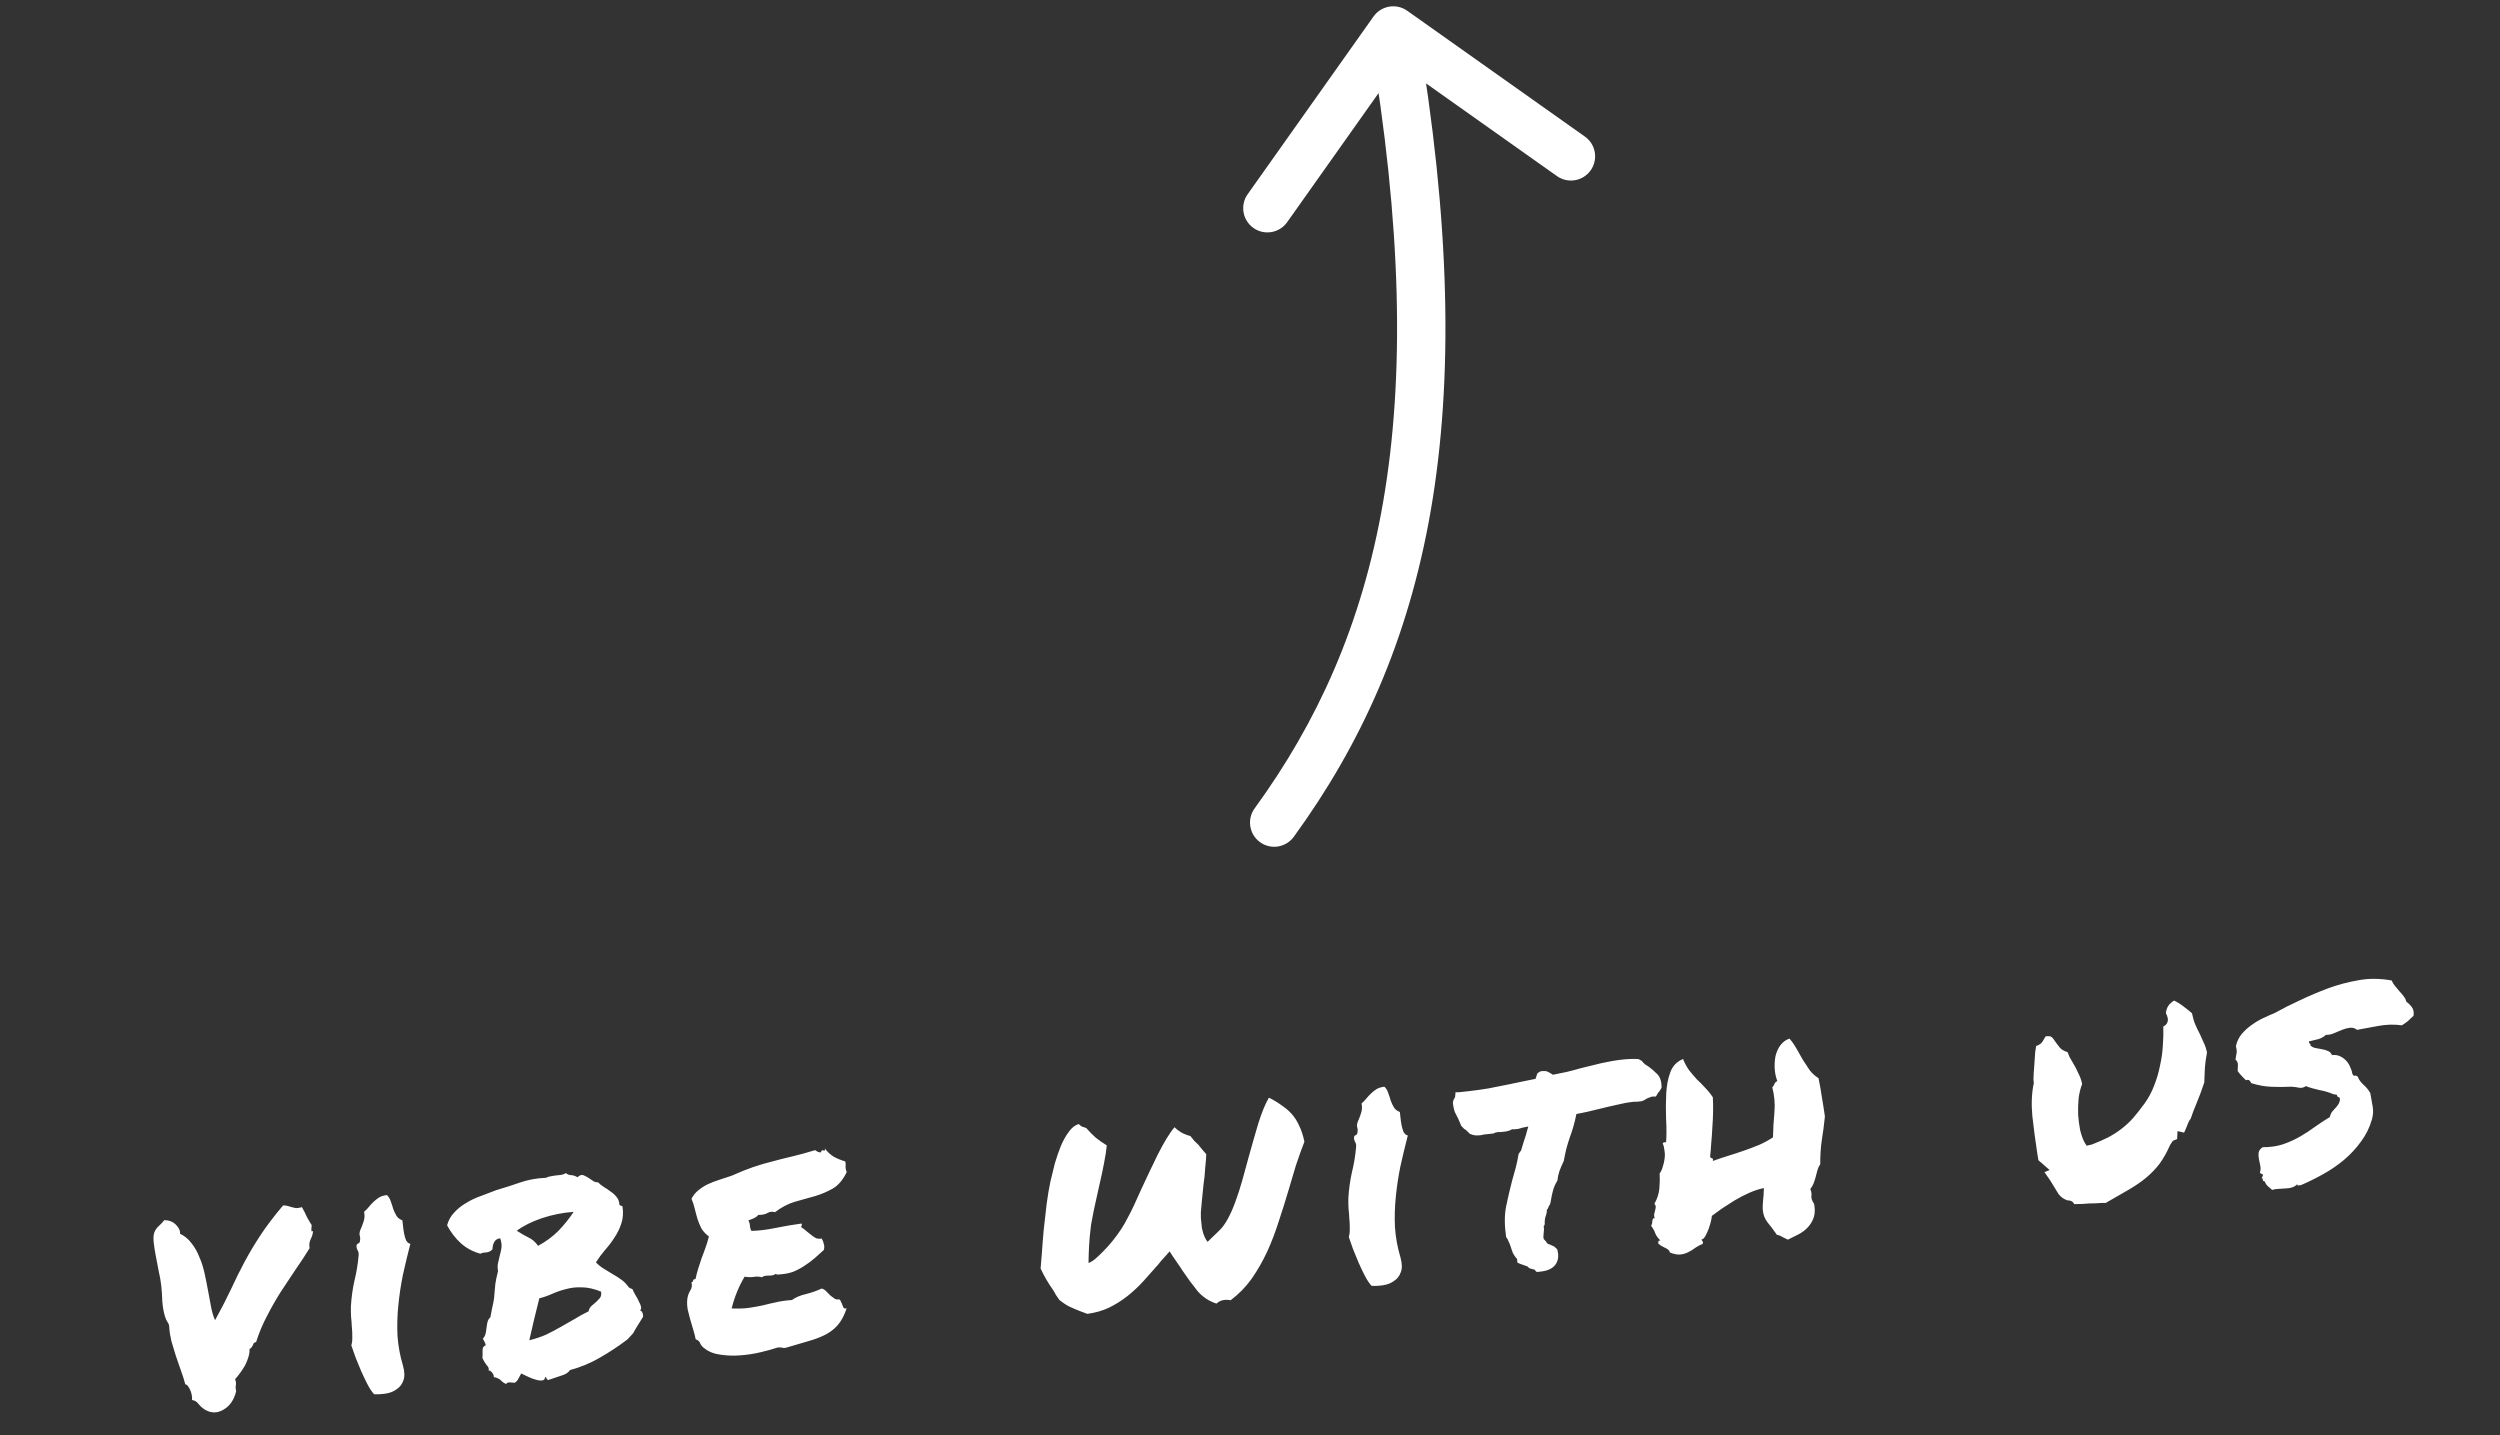 <svg width="155" height="89" viewBox="0 0 155 89" fill="none" xmlns="http://www.w3.org/2000/svg">
<rect x="0" y="0" width="155" height="89" fill="#333333" stroke="none"/>
<path d="M15.472 83.625C15.479 83.808 15.452 83.987 15.393 84.164C15.345 84.326 15.278 84.491 15.191 84.658C15.103 84.811 15.002 84.966 14.888 85.123C14.786 85.265 14.682 85.394 14.576 85.51C14.634 85.674 14.648 85.804 14.619 85.898C14.601 85.979 14.608 86.103 14.639 86.27C14.501 86.808 14.241 87.184 13.858 87.396C13.489 87.619 13.117 87.627 12.741 87.419C12.587 87.331 12.45 87.215 12.329 87.071C12.221 86.912 12.08 86.823 11.907 86.802C11.922 86.578 11.879 86.36 11.777 86.148C11.676 85.937 11.579 85.829 11.487 85.826C11.419 85.559 11.329 85.274 11.217 84.971C11.106 84.669 11.001 84.366 10.902 84.063C10.803 83.746 10.711 83.442 10.627 83.15C10.554 82.843 10.51 82.56 10.495 82.299C10.494 82.169 10.455 82.055 10.379 81.958C10.316 81.86 10.264 81.742 10.223 81.602C10.139 81.31 10.085 81.001 10.063 80.676C10.052 80.337 10.031 80.019 9.999 79.721C9.968 79.436 9.915 79.134 9.841 78.814C9.779 78.481 9.718 78.166 9.66 77.871C9.601 77.564 9.557 77.287 9.531 77.041C9.502 76.782 9.513 76.578 9.562 76.428C9.623 76.264 9.713 76.13 9.833 76.026C9.964 75.907 10.082 75.782 10.185 75.653C10.473 75.648 10.712 75.74 10.903 75.929C11.094 76.118 11.18 76.305 11.16 76.49C11.45 76.629 11.688 76.826 11.873 77.081C12.069 77.322 12.231 77.605 12.358 77.932C12.497 78.244 12.606 78.586 12.686 78.957C12.764 79.316 12.836 79.674 12.901 80.034C12.965 80.381 13.027 80.715 13.088 81.035C13.149 81.356 13.231 81.629 13.334 81.853C13.739 81.115 14.074 80.463 14.34 79.897C14.604 79.319 14.878 78.765 15.162 78.237C15.445 77.708 15.766 77.169 16.125 76.619C16.485 76.069 16.96 75.441 17.551 74.735C17.682 74.734 17.788 74.749 17.87 74.779C17.965 74.808 18.046 74.832 18.114 74.851C18.181 74.87 18.262 74.887 18.355 74.903C18.447 74.906 18.57 74.887 18.722 74.844C18.788 74.968 18.837 75.061 18.87 75.122C18.902 75.171 18.927 75.228 18.948 75.291C18.979 75.34 19.013 75.408 19.048 75.496C19.097 75.582 19.169 75.706 19.265 75.865C19.308 75.9 19.327 75.95 19.321 76.016C19.315 76.083 19.309 76.149 19.303 76.215C19.309 76.267 19.313 76.305 19.316 76.331C19.319 76.357 19.351 76.354 19.413 76.321C19.394 76.506 19.341 76.682 19.254 76.849C19.179 77.001 19.159 77.18 19.195 77.386C18.939 77.806 18.653 78.244 18.335 78.697C18.031 79.149 17.721 79.615 17.407 80.095C17.105 80.573 16.819 81.075 16.549 81.603C16.277 82.117 16.054 82.652 15.878 83.208C15.814 83.215 15.764 83.24 15.729 83.283C15.708 83.325 15.687 83.373 15.666 83.427C15.645 83.469 15.617 83.511 15.582 83.554C15.56 83.596 15.524 83.62 15.472 83.625ZM24.985 84.674C25.091 85.055 25.099 85.362 25.006 85.595C24.926 85.826 24.789 86.005 24.593 86.131C24.411 86.269 24.192 86.358 23.934 86.399C23.677 86.44 23.429 86.454 23.192 86.441C23.043 86.273 22.902 86.059 22.769 85.799C22.636 85.538 22.508 85.271 22.387 84.996C22.264 84.708 22.148 84.426 22.04 84.149C21.944 83.872 21.858 83.626 21.782 83.411C21.83 83.249 21.85 83.07 21.842 82.874C21.845 82.664 21.836 82.456 21.813 82.249C21.804 82.04 21.788 81.832 21.765 81.625C21.754 81.404 21.751 81.194 21.756 80.997C21.788 80.444 21.861 79.912 21.976 79.402C22.103 78.89 22.19 78.364 22.236 77.822C22.249 77.702 22.224 77.594 22.161 77.496C22.111 77.396 22.094 77.3 22.11 77.207C22.118 77.153 22.153 77.117 22.216 77.097C22.278 77.064 22.312 77.014 22.318 76.948C22.341 76.802 22.335 76.684 22.299 76.597C22.277 76.507 22.291 76.394 22.341 76.258C22.395 76.147 22.456 75.99 22.526 75.786C22.607 75.568 22.622 75.35 22.573 75.133C22.681 75.042 22.781 74.94 22.873 74.825C22.966 74.71 23.059 74.608 23.154 74.519C23.261 74.416 23.376 74.325 23.498 74.246C23.633 74.166 23.798 74.115 23.992 74.094C24.11 74.213 24.19 74.348 24.233 74.501C24.289 74.652 24.338 74.803 24.381 74.956C24.436 75.107 24.504 75.25 24.584 75.386C24.663 75.508 24.785 75.6 24.948 75.66C24.959 75.764 24.974 75.894 24.991 76.049C25.007 76.204 25.031 76.359 25.061 76.513C25.089 76.654 25.13 76.787 25.183 76.912C25.247 77.023 25.333 77.092 25.441 77.12C25.275 77.766 25.122 78.405 24.981 79.036C24.853 79.666 24.758 80.298 24.696 80.933C24.633 81.556 24.615 82.18 24.644 82.805C24.686 83.43 24.799 84.052 24.985 84.674ZM39.689 81.25C39.771 81.28 39.823 81.34 39.846 81.429C39.869 81.518 39.877 81.589 39.869 81.643C39.669 81.966 39.529 82.19 39.451 82.317C39.373 82.443 39.318 82.541 39.287 82.61C39.253 82.666 39.213 82.716 39.166 82.76C39.131 82.803 39.043 82.898 38.902 83.044C38.357 83.457 37.789 83.833 37.197 84.172C36.618 84.51 35.998 84.768 35.336 84.945C35.248 85.098 35.058 85.217 34.766 85.301C34.488 85.397 34.229 85.484 33.989 85.562C33.934 85.542 33.897 85.507 33.879 85.456C33.875 85.418 33.845 85.388 33.791 85.368C33.792 85.499 33.74 85.57 33.637 85.581C33.535 85.605 33.403 85.593 33.24 85.545C33.092 85.509 32.928 85.448 32.749 85.363C32.584 85.289 32.439 85.22 32.314 85.155C32.26 85.266 32.2 85.377 32.134 85.489C32.08 85.599 32.004 85.68 31.905 85.73C31.759 85.719 31.647 85.712 31.568 85.707C31.502 85.701 31.44 85.734 31.383 85.806C31.301 85.776 31.231 85.737 31.174 85.691C31.129 85.644 31.078 85.597 31.021 85.551C30.978 85.516 30.922 85.483 30.853 85.451C30.797 85.418 30.716 85.394 30.609 85.379C30.63 85.325 30.608 85.249 30.545 85.151C30.481 85.04 30.395 84.977 30.289 84.962C30.331 84.866 30.293 84.759 30.175 84.641C30.069 84.508 29.981 84.361 29.911 84.198C29.922 84.053 29.924 83.895 29.919 83.725C29.913 83.556 29.98 83.45 30.12 83.409C30.097 83.32 30.07 83.244 30.037 83.182C30.004 83.12 29.971 83.058 29.938 82.997C30.02 82.909 30.075 82.811 30.102 82.704C30.129 82.583 30.148 82.463 30.162 82.344C30.175 82.224 30.195 82.104 30.221 81.984C30.247 81.863 30.308 81.758 30.403 81.669C30.477 81.268 30.537 80.973 30.582 80.785C30.625 80.584 30.65 80.391 30.656 80.207C30.675 80.022 30.693 79.823 30.71 79.612C30.739 79.399 30.795 79.131 30.878 78.808C30.844 78.615 30.845 78.445 30.881 78.297C30.916 78.136 30.951 77.981 30.988 77.833C31.036 77.671 31.071 77.51 31.093 77.35C31.113 77.178 31.085 76.985 31.01 76.77C30.83 76.803 30.708 76.882 30.643 77.007C30.576 77.118 30.54 77.266 30.534 77.451C30.441 77.565 30.317 77.631 30.162 77.648C30.018 77.651 29.89 77.678 29.778 77.729C29.305 77.597 28.902 77.379 28.567 77.075C28.233 76.77 27.951 76.402 27.72 75.968C27.805 75.658 27.953 75.393 28.165 75.174C28.375 74.941 28.622 74.744 28.906 74.582C29.188 74.407 29.493 74.263 29.821 74.149C30.148 74.022 30.462 73.902 30.765 73.791C31.26 73.645 31.753 73.487 32.245 73.316C32.738 73.144 33.277 73.046 33.864 73.022C33.937 72.975 34.026 72.945 34.129 72.934C34.245 72.909 34.36 72.889 34.477 72.877C34.593 72.864 34.703 72.852 34.807 72.841C34.922 72.815 35.016 72.779 35.09 72.732C35.163 72.802 35.259 72.844 35.378 72.857C35.509 72.856 35.651 72.9 35.805 72.988C35.948 72.855 36.075 72.815 36.185 72.868C36.309 72.92 36.42 72.98 36.519 73.048C36.618 73.116 36.71 73.178 36.795 73.234C36.892 73.289 36.986 73.311 37.077 73.302C37.18 73.408 37.302 73.506 37.443 73.596C37.597 73.684 37.738 73.78 37.867 73.884C38.008 73.973 38.124 74.079 38.216 74.2C38.32 74.319 38.382 74.463 38.4 74.631C38.394 74.697 38.418 74.734 38.471 74.742C38.524 74.749 38.566 74.77 38.596 74.806C38.653 75.206 38.626 75.563 38.516 75.876C38.417 76.175 38.278 76.459 38.097 76.727C37.93 76.994 37.735 77.251 37.513 77.498C37.304 77.743 37.116 77.999 36.948 78.266C37.096 78.421 37.261 78.553 37.444 78.665C37.626 78.776 37.808 78.887 37.99 78.998C38.186 79.108 38.369 79.225 38.54 79.351C38.711 79.476 38.858 79.631 38.983 79.814C39.011 79.837 39.047 79.859 39.088 79.881C39.129 79.889 39.17 79.905 39.211 79.926C39.264 80.052 39.331 80.182 39.411 80.317C39.49 80.439 39.556 80.563 39.608 80.689C39.673 80.799 39.717 80.906 39.741 81.008C39.764 81.097 39.747 81.178 39.689 81.25ZM35.567 75.136C34.904 75.181 34.25 75.311 33.605 75.525C32.974 75.738 32.452 75.998 32.04 76.305C32.28 76.462 32.517 76.6 32.753 76.718C33.001 76.835 33.203 77.01 33.36 77.242C33.842 76.98 34.261 76.672 34.615 76.32C34.968 75.954 35.286 75.559 35.567 75.136ZM36.492 81.302C36.517 81.168 36.577 81.057 36.672 80.968C36.767 80.879 36.863 80.797 36.96 80.721C37.055 80.632 37.137 80.544 37.206 80.458C37.274 80.359 37.293 80.233 37.263 80.079C36.825 79.904 36.429 79.816 36.075 79.815C35.733 79.8 35.41 79.835 35.105 79.921C34.811 79.992 34.527 80.088 34.252 80.21C33.99 80.33 33.719 80.425 33.438 80.495C33.336 80.885 33.232 81.309 33.124 81.766C33.017 82.223 32.914 82.667 32.817 83.096C33.2 83.002 33.547 82.886 33.86 82.747C34.17 82.596 34.468 82.439 34.752 82.277C35.048 82.114 35.332 81.952 35.602 81.792C35.885 81.617 36.181 81.454 36.492 81.302ZM52.406 72.01C52.429 72.099 52.437 72.17 52.429 72.223C52.433 72.262 52.431 72.302 52.422 72.342C52.427 72.38 52.432 72.426 52.437 72.478C52.441 72.516 52.461 72.58 52.497 72.668C52.273 73.137 51.989 73.476 51.645 73.683C51.312 73.877 50.943 74.035 50.537 74.157C50.13 74.267 49.711 74.385 49.279 74.51C48.86 74.634 48.451 74.849 48.052 75.154C47.877 75.108 47.722 75.125 47.586 75.205C47.464 75.284 47.272 75.324 47.01 75.327C46.941 75.413 46.85 75.481 46.738 75.533C46.624 75.572 46.511 75.617 46.399 75.668C46.463 75.779 46.496 75.9 46.497 76.031C46.51 76.147 46.54 76.242 46.587 76.316C47.044 76.305 47.542 76.245 48.08 76.134C48.631 76.021 49.171 75.93 49.7 75.859C49.721 75.923 49.719 75.969 49.696 75.997C49.671 76.013 49.668 76.046 49.687 76.097C49.785 76.151 49.884 76.226 49.986 76.32C50.087 76.4 50.187 76.481 50.288 76.562C50.388 76.643 50.487 76.71 50.585 76.765C50.694 76.806 50.813 76.813 50.941 76.786C51.004 76.883 51.049 76.996 51.076 77.124C51.114 77.238 51.115 77.363 51.077 77.498C50.885 77.663 50.694 77.834 50.504 78.012C50.312 78.177 50.106 78.33 49.886 78.472C49.679 78.612 49.45 78.735 49.199 78.841C48.96 78.933 48.685 78.989 48.373 79.01C48.308 79.016 48.256 79.022 48.218 79.026C48.192 79.029 48.151 79.014 48.095 78.981C47.998 79.057 47.851 79.092 47.654 79.088C47.47 79.081 47.33 79.116 47.233 79.192C47.084 79.143 46.907 79.136 46.701 79.171C46.507 79.193 46.329 79.186 46.168 79.151C45.991 79.445 45.834 79.757 45.7 80.086C45.565 80.415 45.452 80.761 45.361 81.124C45.808 81.141 46.173 81.128 46.457 81.084C46.753 81.039 47.029 80.989 47.285 80.935C47.54 80.868 47.802 80.807 48.071 80.751C48.339 80.683 48.68 80.633 49.096 80.601C49.339 80.43 49.634 80.307 49.979 80.23C50.336 80.139 50.657 80.025 50.944 79.889C51.052 79.917 51.15 79.978 51.239 80.073C51.326 80.156 51.407 80.238 51.482 80.322C51.568 80.391 51.654 80.454 51.738 80.51C51.823 80.567 51.923 80.582 52.038 80.556C52.095 80.603 52.135 80.664 52.156 80.74C52.189 80.802 52.215 80.864 52.235 80.928C52.255 80.991 52.281 81.047 52.313 81.096C52.356 81.131 52.415 81.137 52.492 81.116C52.344 81.564 52.153 81.919 51.92 82.18C51.698 82.427 51.431 82.626 51.12 82.778C50.809 82.93 50.456 83.059 50.062 83.168C49.681 83.275 49.256 83.4 48.787 83.542C48.673 83.581 48.575 83.585 48.493 83.554C48.413 83.537 48.321 83.534 48.217 83.545C47.926 83.642 47.577 83.739 47.168 83.836C46.76 83.933 46.341 83.998 45.913 84.031C45.484 84.065 45.07 84.051 44.67 83.989C44.272 83.941 43.937 83.807 43.664 83.588C43.551 83.508 43.468 83.413 43.417 83.3C43.377 83.174 43.282 83.086 43.133 83.037C43.101 82.87 43.055 82.685 42.994 82.482C42.932 82.279 42.87 82.07 42.808 81.854C42.743 81.625 42.687 81.402 42.637 81.185C42.6 80.966 42.591 80.764 42.61 80.579C42.628 80.38 42.687 80.197 42.786 80.029C42.899 79.86 42.926 79.686 42.867 79.509C42.931 79.489 42.966 79.453 42.973 79.4C42.979 79.334 43.028 79.302 43.12 79.305C43.172 79.064 43.233 78.835 43.301 78.618C43.369 78.401 43.438 78.19 43.507 77.986C43.59 77.781 43.666 77.576 43.735 77.372C43.816 77.153 43.889 76.916 43.953 76.661C43.753 76.512 43.597 76.346 43.486 76.161C43.386 75.963 43.306 75.768 43.246 75.578C43.184 75.375 43.13 75.172 43.081 74.968C43.031 74.75 42.962 74.535 42.873 74.322C42.982 74.114 43.12 73.942 43.289 73.805C43.469 73.655 43.665 73.529 43.876 73.427C44.088 73.326 44.321 73.235 44.574 73.155C44.827 73.075 45.093 72.987 45.37 72.892C45.87 72.667 46.315 72.488 46.707 72.354C47.111 72.218 47.505 72.103 47.887 72.009C48.282 71.901 48.69 71.798 49.111 71.7C49.533 71.601 50.01 71.471 50.542 71.308C50.671 71.412 50.788 71.458 50.891 71.447C50.93 71.325 50.985 71.286 51.055 71.331C51.137 71.362 51.165 71.319 51.14 71.204C51.293 71.41 51.475 71.58 51.686 71.714C51.909 71.834 52.149 71.933 52.406 72.01ZM75.422 80.825C74.947 80.667 74.551 80.403 74.236 80.031C73.933 79.658 73.626 79.239 73.314 78.775C73.266 78.702 73.219 78.628 73.172 78.555C73.125 78.481 73.078 78.415 73.032 78.354L72.706 77.879L72.516 77.585L72.307 77.824L71.991 78.172L71.818 78.388C71.515 78.735 71.206 79.083 70.89 79.432C70.586 79.766 70.253 80.077 69.891 80.365C69.541 80.639 69.161 80.877 68.751 81.079C68.352 81.266 67.907 81.393 67.417 81.459L66.966 81.292C66.706 81.189 66.487 81.095 66.307 81.01C66.127 80.925 65.916 80.784 65.672 80.588C65.594 80.478 65.524 80.375 65.461 80.277C65.411 80.177 65.355 80.079 65.291 79.981C65.121 79.737 64.979 79.517 64.866 79.32C64.753 79.123 64.637 78.899 64.518 78.65C64.537 78.465 64.563 78.154 64.594 77.719C64.624 77.27 64.662 76.781 64.71 76.252C64.77 75.722 64.83 75.192 64.89 74.661C64.962 74.116 65.042 73.643 65.129 73.24C65.209 72.891 65.3 72.521 65.401 72.13C65.516 71.738 65.64 71.377 65.775 71.048C65.921 70.705 66.086 70.412 66.269 70.169C66.451 69.914 66.656 69.754 66.885 69.69C66.959 69.774 67.037 69.831 67.119 69.861C67.201 69.891 67.276 69.916 67.344 69.935C67.553 70.174 67.751 70.375 67.939 70.538C68.14 70.7 68.367 70.858 68.62 71.014C68.59 71.345 68.533 71.718 68.447 72.133C68.373 72.534 68.286 72.943 68.187 73.36C68.1 73.762 68.012 74.158 67.923 74.548C67.835 74.937 67.766 75.272 67.718 75.552C67.664 75.781 67.626 76.034 67.604 76.311C67.54 76.803 67.501 77.468 67.487 78.308C67.638 78.252 67.797 78.15 67.964 78.001C68.132 77.852 68.292 77.697 68.444 77.536C68.622 77.36 68.797 77.164 68.97 76.949C69.189 76.676 69.372 76.427 69.517 76.201C69.663 75.976 69.795 75.746 69.914 75.51C70.045 75.273 70.175 75.017 70.302 74.741C70.428 74.452 70.581 74.115 70.761 73.728C70.922 73.397 71.087 73.045 71.256 72.673C71.437 72.287 71.613 71.92 71.785 71.574C71.968 71.214 72.149 70.886 72.326 70.592C72.504 70.298 72.668 70.064 72.82 69.89C72.938 70.008 73.08 70.117 73.248 70.217C73.429 70.315 73.614 70.386 73.802 70.432C73.892 70.54 73.976 70.642 74.052 70.739C74.139 70.821 74.219 70.897 74.293 70.968C74.383 71.076 74.466 71.178 74.542 71.275C74.631 71.37 74.713 71.466 74.789 71.562C74.786 71.654 74.779 71.773 74.769 71.918C74.759 72.063 74.743 72.222 74.723 72.394C74.715 72.566 74.702 72.744 74.683 72.929C74.662 73.102 74.641 73.268 74.619 73.427C74.569 73.93 74.531 74.308 74.506 74.559C74.481 74.811 74.463 75.009 74.453 75.155C74.455 75.298 74.456 75.423 74.454 75.528C74.464 75.618 74.478 75.748 74.496 75.916C74.497 76.047 74.518 76.176 74.558 76.302C74.583 76.417 74.623 76.537 74.676 76.663C74.728 76.788 74.793 76.899 74.869 76.995L75.58 76.309C75.782 76.117 75.964 75.868 76.128 75.562C76.302 75.242 76.46 74.884 76.6 74.489C76.752 74.08 76.894 73.638 77.026 73.166C77.159 72.693 77.29 72.214 77.42 71.728C77.618 71.013 77.817 70.316 78.019 69.639C78.233 68.961 78.451 68.433 78.672 68.056C78.976 68.206 79.243 68.367 79.471 68.539C79.71 68.696 79.92 68.876 80.099 69.079C80.278 69.283 80.429 69.522 80.55 69.797C80.685 70.07 80.793 70.399 80.874 70.783C80.69 71.261 80.514 71.752 80.346 72.255C80.191 72.757 80.042 73.257 79.9 73.757C79.709 74.407 79.504 75.058 79.287 75.71C79.083 76.361 78.843 76.989 78.569 77.595C78.293 78.189 77.973 78.747 77.611 79.271C77.248 79.782 76.811 80.229 76.303 80.612C76.156 80.588 76.031 80.582 75.928 80.594C75.721 80.616 75.552 80.693 75.422 80.825ZM86.828 77.956C86.935 78.337 86.942 78.644 86.849 78.876C86.769 79.108 86.632 79.287 86.436 79.413C86.254 79.55 86.035 79.639 85.777 79.681C85.52 79.722 85.272 79.735 85.035 79.722C84.886 79.555 84.745 79.341 84.612 79.08C84.479 78.82 84.352 78.552 84.23 78.277C84.107 77.989 83.991 77.707 83.883 77.431C83.787 77.153 83.701 76.907 83.626 76.692C83.674 76.53 83.693 76.351 83.685 76.156C83.689 75.945 83.679 75.737 83.656 75.53C83.647 75.321 83.631 75.114 83.608 74.906C83.597 74.685 83.594 74.476 83.599 74.279C83.631 73.725 83.704 73.193 83.819 72.683C83.947 72.172 84.033 71.645 84.079 71.103C84.093 70.984 84.068 70.875 84.005 70.777C83.954 70.678 83.938 70.581 83.954 70.488C83.961 70.435 83.996 70.398 84.059 70.378C84.121 70.345 84.155 70.296 84.161 70.23C84.185 70.083 84.178 69.966 84.143 69.878C84.12 69.789 84.134 69.676 84.184 69.539C84.238 69.429 84.299 69.272 84.369 69.067C84.45 68.849 84.466 68.631 84.416 68.414C84.524 68.324 84.624 68.221 84.716 68.106C84.809 67.992 84.902 67.89 84.998 67.801C85.104 67.698 85.219 67.606 85.341 67.528C85.477 67.448 85.641 67.397 85.835 67.376C85.953 67.494 86.033 67.629 86.076 67.782C86.132 67.933 86.181 68.085 86.224 68.237C86.279 68.388 86.347 68.532 86.428 68.667C86.506 68.789 86.628 68.881 86.791 68.942C86.803 69.045 86.817 69.175 86.834 69.33C86.85 69.486 86.874 69.64 86.904 69.794C86.932 69.935 86.973 70.068 87.026 70.193C87.09 70.304 87.176 70.374 87.284 70.401C87.118 71.048 86.965 71.686 86.824 72.317C86.696 72.947 86.601 73.579 86.539 74.215C86.476 74.837 86.459 75.461 86.487 76.087C86.529 76.711 86.642 77.334 86.828 77.956ZM101.25 68.314C100.926 68.349 100.579 68.413 100.21 68.506C99.838 68.585 99.474 68.671 99.118 68.762C98.863 68.829 98.614 68.889 98.371 68.941C98.141 68.992 97.929 69.035 97.736 69.069C97.677 69.364 97.614 69.626 97.547 69.856C97.48 70.086 97.406 70.31 97.325 70.528C97.246 70.76 97.173 70.997 97.108 71.24C97.054 71.468 97.002 71.716 96.953 71.983C96.846 72.204 96.757 72.41 96.686 72.602C96.627 72.778 96.583 72.98 96.555 73.205C96.421 73.416 96.327 73.636 96.273 73.865C96.218 74.08 96.179 74.268 96.157 74.427L96.105 74.669C96.036 74.755 95.998 74.824 95.99 74.878C95.981 74.918 95.953 74.96 95.906 75.005C95.908 75.148 95.879 75.296 95.816 75.447C95.797 75.514 95.785 75.581 95.779 75.647C95.772 75.7 95.77 75.74 95.772 75.766C95.786 75.895 95.763 75.983 95.703 76.029C95.723 76.092 95.73 76.163 95.726 76.242C95.72 76.308 95.714 76.374 95.708 76.441C95.686 76.6 95.687 76.725 95.709 76.814C95.754 76.861 95.791 76.903 95.821 76.939C95.864 76.974 95.896 77.023 95.916 77.086C95.999 77.129 96.061 77.155 96.101 77.164C96.157 77.197 96.24 77.234 96.349 77.275L96.545 77.45C96.65 77.818 96.624 78.122 96.467 78.362C96.3 78.629 95.983 78.788 95.517 78.839L95.284 78.864C95.212 78.806 95.168 78.759 95.15 78.721C95.043 78.694 94.955 78.67 94.888 78.652C94.82 78.633 94.756 78.587 94.696 78.515C94.519 78.456 94.376 78.406 94.267 78.365L94.082 78.287C94.066 78.145 94.058 78.067 94.056 78.054C93.953 77.948 93.868 77.826 93.801 77.689C93.746 77.551 93.698 77.412 93.657 77.272C93.619 77.159 93.574 77.052 93.524 76.953C93.487 76.852 93.438 76.766 93.378 76.694C93.271 75.946 93.273 75.304 93.385 74.768C93.497 74.232 93.618 73.714 93.747 73.216C93.822 72.945 93.898 72.675 93.973 72.405C94.047 72.122 94.108 71.834 94.154 71.541L94.308 71.328C94.376 71.111 94.429 70.935 94.467 70.799C94.516 70.65 94.565 70.501 94.614 70.351C94.643 70.256 94.667 70.169 94.684 70.088C94.713 69.993 94.737 69.912 94.756 69.845C94.678 69.853 94.608 69.867 94.544 69.887C94.48 69.894 94.416 69.908 94.352 69.928C94.276 69.949 94.206 69.97 94.143 69.99C94.078 69.997 94.013 70.004 93.949 70.011C93.858 70.021 93.793 70.021 93.752 70.013C93.617 70.093 93.465 70.142 93.297 70.16L93.103 70.181C93.064 70.186 93.025 70.19 92.986 70.194C92.959 70.184 92.933 70.18 92.907 70.183C92.777 70.197 92.676 70.228 92.602 70.275C92.447 70.292 92.298 70.308 92.156 70.324L91.962 70.345C91.936 70.348 91.904 70.358 91.867 70.375C91.828 70.379 91.795 70.382 91.769 70.385C91.679 70.395 91.581 70.399 91.476 70.397C91.37 70.383 91.255 70.35 91.131 70.297C90.953 70.107 90.838 70.008 90.785 70.001L90.585 69.787C90.563 69.711 90.536 69.642 90.503 69.58C90.469 69.505 90.434 69.424 90.398 69.336C90.332 69.212 90.266 69.082 90.198 68.945C90.143 68.794 90.104 68.615 90.081 68.408C90.083 68.303 90.1 68.222 90.133 68.166C90.167 68.11 90.194 68.061 90.216 68.02L90.242 67.722L90.497 67.714L91.041 67.655C91.455 67.61 91.874 67.551 92.299 67.479C92.721 67.394 93.157 67.307 93.606 67.219C93.862 67.165 94.118 67.111 94.374 67.057C94.643 67.002 94.919 66.946 95.201 66.889C95.24 66.767 95.28 66.651 95.32 66.542L95.504 66.424C95.736 66.385 95.901 66.4 96 66.468C96.111 66.521 96.202 66.577 96.273 66.635C96.555 66.578 96.837 66.521 97.119 66.464C97.413 66.393 97.706 66.315 97.998 66.231C98.431 66.119 98.865 66.013 99.299 65.913C99.747 65.812 100.177 65.739 100.592 65.694C100.773 65.674 100.948 65.662 101.118 65.656C101.288 65.651 101.445 65.654 101.59 65.664L101.799 65.779C101.847 65.852 101.906 65.918 101.978 65.976C102.063 66.032 102.147 66.088 102.232 66.144C102.403 66.27 102.576 66.421 102.753 66.599C102.929 66.776 103.018 67.055 103.02 67.434C102.934 67.601 102.866 67.7 102.817 67.731L102.667 67.983L102.471 67.985C102.394 67.993 102.324 68.014 102.262 68.047C102.199 68.067 102.136 68.093 102.074 68.126C102.025 68.158 101.976 68.189 101.927 68.221C101.877 68.239 101.82 68.259 101.757 68.279C101.64 68.291 101.543 68.302 101.465 68.31C101.399 68.304 101.327 68.306 101.25 68.314ZM112.475 74.639C112.537 74.972 112.529 75.255 112.449 75.486C112.369 75.718 112.247 75.921 112.083 76.096C111.919 76.271 111.725 76.416 111.502 76.532C111.279 76.648 111.061 76.757 110.85 76.859C110.739 76.805 110.629 76.751 110.518 76.698C110.419 76.63 110.303 76.584 110.169 76.559C109.967 76.267 109.775 76.013 109.595 75.796C109.413 75.567 109.311 75.297 109.291 74.985C109.289 74.972 109.288 74.9 109.287 74.769C109.299 74.637 109.309 74.492 109.318 74.333C109.34 74.174 109.35 74.029 109.349 73.898C109.36 73.752 109.364 73.674 109.363 73.66C109.068 73.719 108.764 73.817 108.452 73.956C108.14 74.095 107.836 74.252 107.541 74.428C107.258 74.603 106.989 74.776 106.733 74.948C106.489 75.119 106.289 75.265 106.132 75.387C106.136 75.426 106.121 75.525 106.086 75.686C106.05 75.835 106.002 75.997 105.942 76.174C105.882 76.337 105.813 76.489 105.736 76.628C105.66 76.767 105.576 76.842 105.486 76.852C105.503 76.889 105.526 76.926 105.556 76.962C105.587 76.998 105.592 77.05 105.573 77.117C105.398 77.189 105.243 77.271 105.109 77.364C104.976 77.47 104.835 77.558 104.686 77.626C104.537 77.708 104.373 77.759 104.191 77.778C104.01 77.798 103.79 77.757 103.529 77.654C103.521 77.576 103.482 77.515 103.411 77.47C103.34 77.412 103.263 77.368 103.181 77.338C103.111 77.293 103.048 77.261 102.993 77.24C102.937 77.207 102.908 77.178 102.905 77.152C102.842 77.172 102.811 77.129 102.813 77.024C102.814 76.919 102.863 76.888 102.96 76.93C102.798 76.764 102.69 76.619 102.637 76.493C102.596 76.354 102.506 76.187 102.367 75.992C102.39 75.964 102.411 75.915 102.43 75.848C102.435 75.782 102.442 75.722 102.449 75.669C102.457 75.616 102.472 75.575 102.495 75.546C102.518 75.517 102.551 75.52 102.594 75.555C102.556 75.441 102.545 75.344 102.563 75.264C102.58 75.183 102.598 75.109 102.617 75.042C102.636 74.974 102.648 74.907 102.654 74.841C102.66 74.775 102.633 74.706 102.573 74.634C102.749 74.327 102.852 74.008 102.881 73.677C102.91 73.334 102.915 73.025 102.899 72.752C102.979 72.651 103.043 72.513 103.09 72.338C103.149 72.161 103.189 71.987 103.209 71.814C103.229 71.629 103.223 71.459 103.193 71.305C103.175 71.137 103.141 71.003 103.091 70.904C103.097 70.838 103.166 70.811 103.298 70.822C103.329 70.387 103.329 69.902 103.297 69.369C103.277 68.821 103.28 68.303 103.305 67.816C103.33 67.315 103.413 66.874 103.555 66.492C103.695 66.097 103.96 65.819 104.348 65.659C104.455 65.923 104.578 66.151 104.717 66.346C104.869 66.539 105.027 66.725 105.191 66.904C105.366 67.068 105.535 67.24 105.698 67.418C105.875 67.596 106.041 67.8 106.197 68.032C106.211 68.279 106.216 68.567 106.212 68.895C106.209 69.223 106.193 69.558 106.165 69.902C106.149 70.244 106.126 70.574 106.095 70.892C106.077 71.208 106.054 71.479 106.027 71.705C106.047 71.768 106.083 71.803 106.136 71.811C106.202 71.817 106.222 71.873 106.194 71.981C106.496 71.87 106.812 71.763 107.142 71.662C107.471 71.561 107.8 71.453 108.128 71.339C108.456 71.225 108.771 71.105 109.072 70.981C109.384 70.842 109.668 70.687 109.925 70.515C109.935 70.003 109.964 69.489 110.013 68.973C110.061 68.457 110.018 67.938 109.883 67.415C109.942 67.357 109.987 67.286 110.017 67.204C110.047 67.123 110.106 67.064 110.194 67.028C110.103 66.789 110.049 66.533 110.032 66.26C110.016 65.987 110.033 65.723 110.084 65.468C110.148 65.213 110.248 64.992 110.385 64.807C110.534 64.607 110.722 64.469 110.949 64.392C111.114 64.584 111.262 64.797 111.392 65.031C111.521 65.253 111.65 65.481 111.781 65.716C111.922 65.936 112.064 66.15 112.204 66.358C112.356 66.551 112.537 66.715 112.748 66.849C112.828 67.22 112.896 67.606 112.953 68.005C113.022 68.404 113.086 68.809 113.144 69.222C113.094 69.725 113.029 70.217 112.95 70.697C112.883 71.163 112.852 71.657 112.856 72.181C112.777 72.294 112.718 72.418 112.681 72.553C112.643 72.689 112.606 72.83 112.57 72.978C112.532 73.113 112.488 73.249 112.437 73.385C112.385 73.509 112.319 73.621 112.238 73.722C112.306 73.871 112.329 74.019 112.306 74.166C112.294 74.298 112.35 74.456 112.475 74.639ZM135.902 62.821C135.959 63.103 136.031 63.344 136.118 63.544C136.205 63.744 136.298 63.937 136.397 64.122C136.481 64.297 136.559 64.472 136.631 64.647C136.714 64.808 136.782 65.01 136.834 65.254C136.767 65.602 136.723 65.921 136.703 66.211C136.695 66.5 136.682 66.803 136.664 67.119C136.506 67.594 136.349 68.018 136.192 68.388C136.036 68.759 135.914 69.08 135.826 69.351C135.768 69.423 135.718 69.507 135.676 69.603C135.646 69.685 135.61 69.774 135.568 69.871C135.546 69.912 135.52 69.974 135.49 70.056C135.459 70.138 135.432 70.193 135.409 70.222L135.006 70.128L134.981 70.622L134.718 70.729L134.549 70.983C134.35 71.437 134.13 71.828 133.891 72.155C133.65 72.469 133.367 72.762 133.043 73.033C132.73 73.29 132.364 73.539 131.945 73.781C131.539 74.021 131.077 74.288 130.559 74.58C130.336 74.578 130.14 74.586 129.972 74.604C129.815 74.608 129.665 74.611 129.521 74.614C129.275 74.641 128.969 74.654 128.602 74.655C128.552 74.555 128.486 74.491 128.404 74.46C128.322 74.43 128.249 74.418 128.184 74.425C127.953 74.346 127.769 74.215 127.631 74.033C127.505 73.838 127.378 73.629 127.249 73.407C127.168 73.272 127.09 73.149 127.012 73.04C126.933 72.917 126.848 72.796 126.756 72.675L127.076 72.542L126.598 72.122C126.568 72.086 126.532 72.057 126.491 72.035C126.448 72.001 126.411 71.966 126.381 71.93L126.328 71.621C126.192 70.732 126.084 69.919 126.004 69.181C125.935 68.429 125.966 67.751 126.097 67.147L126.074 66.933C126.082 66.644 126.095 66.407 126.114 66.222C126.132 66.023 126.145 65.839 126.152 65.668C126.16 65.379 126.19 65.107 126.241 64.853C126.418 64.794 126.546 64.708 126.625 64.595C126.703 64.468 126.77 64.356 126.824 64.259C127.004 64.226 127.13 64.239 127.202 64.296C127.274 64.354 127.35 64.45 127.43 64.586C127.507 64.695 127.599 64.816 127.705 64.949C127.824 65.08 127.985 65.174 128.187 65.23C128.225 65.331 128.269 65.438 128.32 65.55C128.383 65.648 128.448 65.759 128.514 65.883C128.641 66.091 128.757 66.314 128.861 66.552C128.977 66.775 129.054 66.996 129.091 67.215C128.988 67.475 128.915 67.771 128.873 68.103C128.843 68.433 128.834 68.769 128.844 69.108C128.867 69.433 128.908 69.749 128.967 70.057C129.038 70.351 129.124 70.597 129.224 70.796L129.368 71.035L129.694 70.961C130.071 70.815 130.409 70.667 130.707 70.517C131.016 70.352 131.298 70.171 131.551 69.973C131.805 69.775 132.043 69.553 132.265 69.306C132.485 69.046 132.715 68.753 132.955 68.426C133.194 68.098 133.391 67.736 133.544 67.34C133.709 66.929 133.834 66.51 133.918 66.081C134.016 65.651 134.075 65.233 134.096 64.824C134.129 64.402 134.138 64.008 134.125 63.642C134.336 63.541 134.43 63.373 134.404 63.141L134.342 62.931C134.282 62.859 134.272 62.768 134.313 62.659C134.364 62.405 134.525 62.197 134.795 62.037C135.016 62.144 135.213 62.267 135.385 62.405C135.57 62.542 135.743 62.681 135.902 62.821ZM138.627 64.862C138.688 64.581 138.805 64.332 138.978 64.117C139.164 63.9 139.366 63.715 139.585 63.56C139.816 63.391 140.056 63.247 140.305 63.128C140.554 63.009 140.791 62.905 141.017 62.815C141.511 62.539 142.039 62.272 142.6 62.014C143.173 61.742 143.755 61.496 144.347 61.274C144.951 61.052 145.575 60.886 146.218 60.776C146.86 60.654 147.548 60.658 148.282 60.788C148.335 60.913 148.407 61.03 148.497 61.138C148.587 61.246 148.678 61.354 148.768 61.462C148.871 61.569 148.962 61.677 149.039 61.786C149.115 61.883 149.166 61.989 149.191 62.104C149.333 62.206 149.451 62.324 149.544 62.458C149.636 62.579 149.668 62.753 149.64 62.978C149.522 63.096 149.403 63.207 149.283 63.312C149.175 63.402 149.054 63.487 148.918 63.568C148.427 63.503 147.937 63.517 147.449 63.609C146.962 63.702 146.525 63.782 146.139 63.85C146.01 63.746 145.862 63.703 145.693 63.721C145.538 63.738 145.372 63.782 145.197 63.854C145.034 63.924 144.865 63.995 144.689 64.066C144.527 64.136 144.366 64.167 144.208 64.158C144.09 64.275 143.936 64.364 143.746 64.424C143.568 64.47 143.37 64.517 143.153 64.567C143.147 64.633 143.165 64.677 143.206 64.699C143.246 64.708 143.257 64.746 143.238 64.813C143.326 64.895 143.43 64.95 143.551 64.976C143.684 65.001 143.818 65.025 143.952 65.05C144.098 65.073 144.227 65.112 144.337 65.165C144.447 65.206 144.528 65.289 144.581 65.414C144.775 65.393 144.948 65.42 145.1 65.495C145.252 65.57 145.381 65.668 145.485 65.787C145.59 65.907 145.67 66.042 145.726 66.193C145.793 66.33 145.833 66.457 145.846 66.573C145.896 66.673 145.946 66.713 145.997 66.694C146.047 66.676 146.108 66.695 146.18 66.753C146.237 66.917 146.353 67.081 146.528 67.246C146.702 67.397 146.845 67.571 146.958 67.769C147.019 68.09 147.07 68.379 147.111 68.636C147.151 68.881 147.133 69.138 147.058 69.408C146.915 69.908 146.69 70.365 146.381 70.778C146.086 71.19 145.734 71.569 145.326 71.915C144.93 72.246 144.497 72.542 144.028 72.802C143.558 73.063 143.098 73.29 142.648 73.483C142.594 73.475 142.543 73.481 142.492 73.499C142.442 73.518 142.425 73.487 142.443 73.406C142.349 73.508 142.239 73.579 142.112 73.619C141.999 73.658 141.87 73.678 141.726 73.681C141.584 73.696 141.434 73.706 141.277 73.71C141.134 73.713 140.998 73.734 140.872 73.774C140.771 73.693 140.677 73.611 140.59 73.529C140.517 73.459 140.454 73.361 140.401 73.236C140.336 73.243 140.3 73.214 140.293 73.149C140.299 73.083 140.276 73.052 140.224 73.058C140.288 72.92 140.313 72.846 140.298 72.834C140.295 72.808 140.274 72.791 140.234 72.782C140.206 72.772 140.179 72.762 140.152 72.752C140.123 72.729 140.113 72.697 140.122 72.657C140.162 72.547 140.169 72.429 140.142 72.301C140.114 72.16 140.085 72.019 140.057 71.878C140.028 71.737 140.02 71.6 140.032 71.468C140.057 71.334 140.143 71.22 140.289 71.126C140.735 71.13 141.148 71.072 141.528 70.952C141.919 70.818 142.281 70.654 142.614 70.461C142.947 70.267 143.258 70.063 143.549 69.848C143.853 69.632 144.153 69.436 144.448 69.259C144.474 69.139 144.516 69.036 144.572 68.951C144.641 68.865 144.711 68.786 144.782 68.712C144.852 68.639 144.916 68.56 144.972 68.476C145.028 68.391 145.063 68.289 145.076 68.17C145.079 68.078 145.048 68.029 144.982 68.023C144.927 68.002 144.896 67.954 144.887 67.876L144.667 67.841C144.406 67.725 144.115 67.639 143.794 67.582C143.473 67.512 143.195 67.431 142.962 67.338C142.829 67.431 142.695 67.466 142.561 67.441C142.44 67.415 142.281 67.393 142.082 67.375C141.639 67.397 141.207 67.398 140.786 67.378C140.378 67.357 139.977 67.283 139.583 67.155C139.55 67.094 139.511 67.039 139.467 66.991C139.423 66.944 139.35 66.938 139.249 66.976C139.16 66.88 139.072 66.792 138.985 66.71C138.896 66.615 138.813 66.512 138.735 66.403C138.744 66.245 138.749 66.113 138.751 66.008C138.751 65.89 138.701 65.784 138.599 65.691C138.632 65.517 138.656 65.377 138.671 65.27C138.686 65.164 138.671 65.028 138.627 64.862Z" fill="white"/>
<path d="M80.215 51.882C79.728 52.552 78.789 52.7 78.119 52.213C77.449 51.726 77.301 50.788 77.788 50.118L80.215 51.882ZM85.157 1.025C85.635 0.349 86.572 0.189 87.248 0.667L98.265 8.469C98.941 8.948 99.101 9.884 98.622 10.56C98.144 11.236 97.207 11.396 96.531 10.918L86.738 3.983L79.803 13.776C79.325 14.452 78.388 14.612 77.712 14.133C77.036 13.654 76.876 12.718 77.355 12.042L85.157 1.025ZM77.788 50.118C85.479 39.541 88.977 25.989 84.902 2.144L87.859 1.639C92.024 26.011 88.521 40.459 80.215 51.882L77.788 50.118Z" fill="white"/>
</svg>
